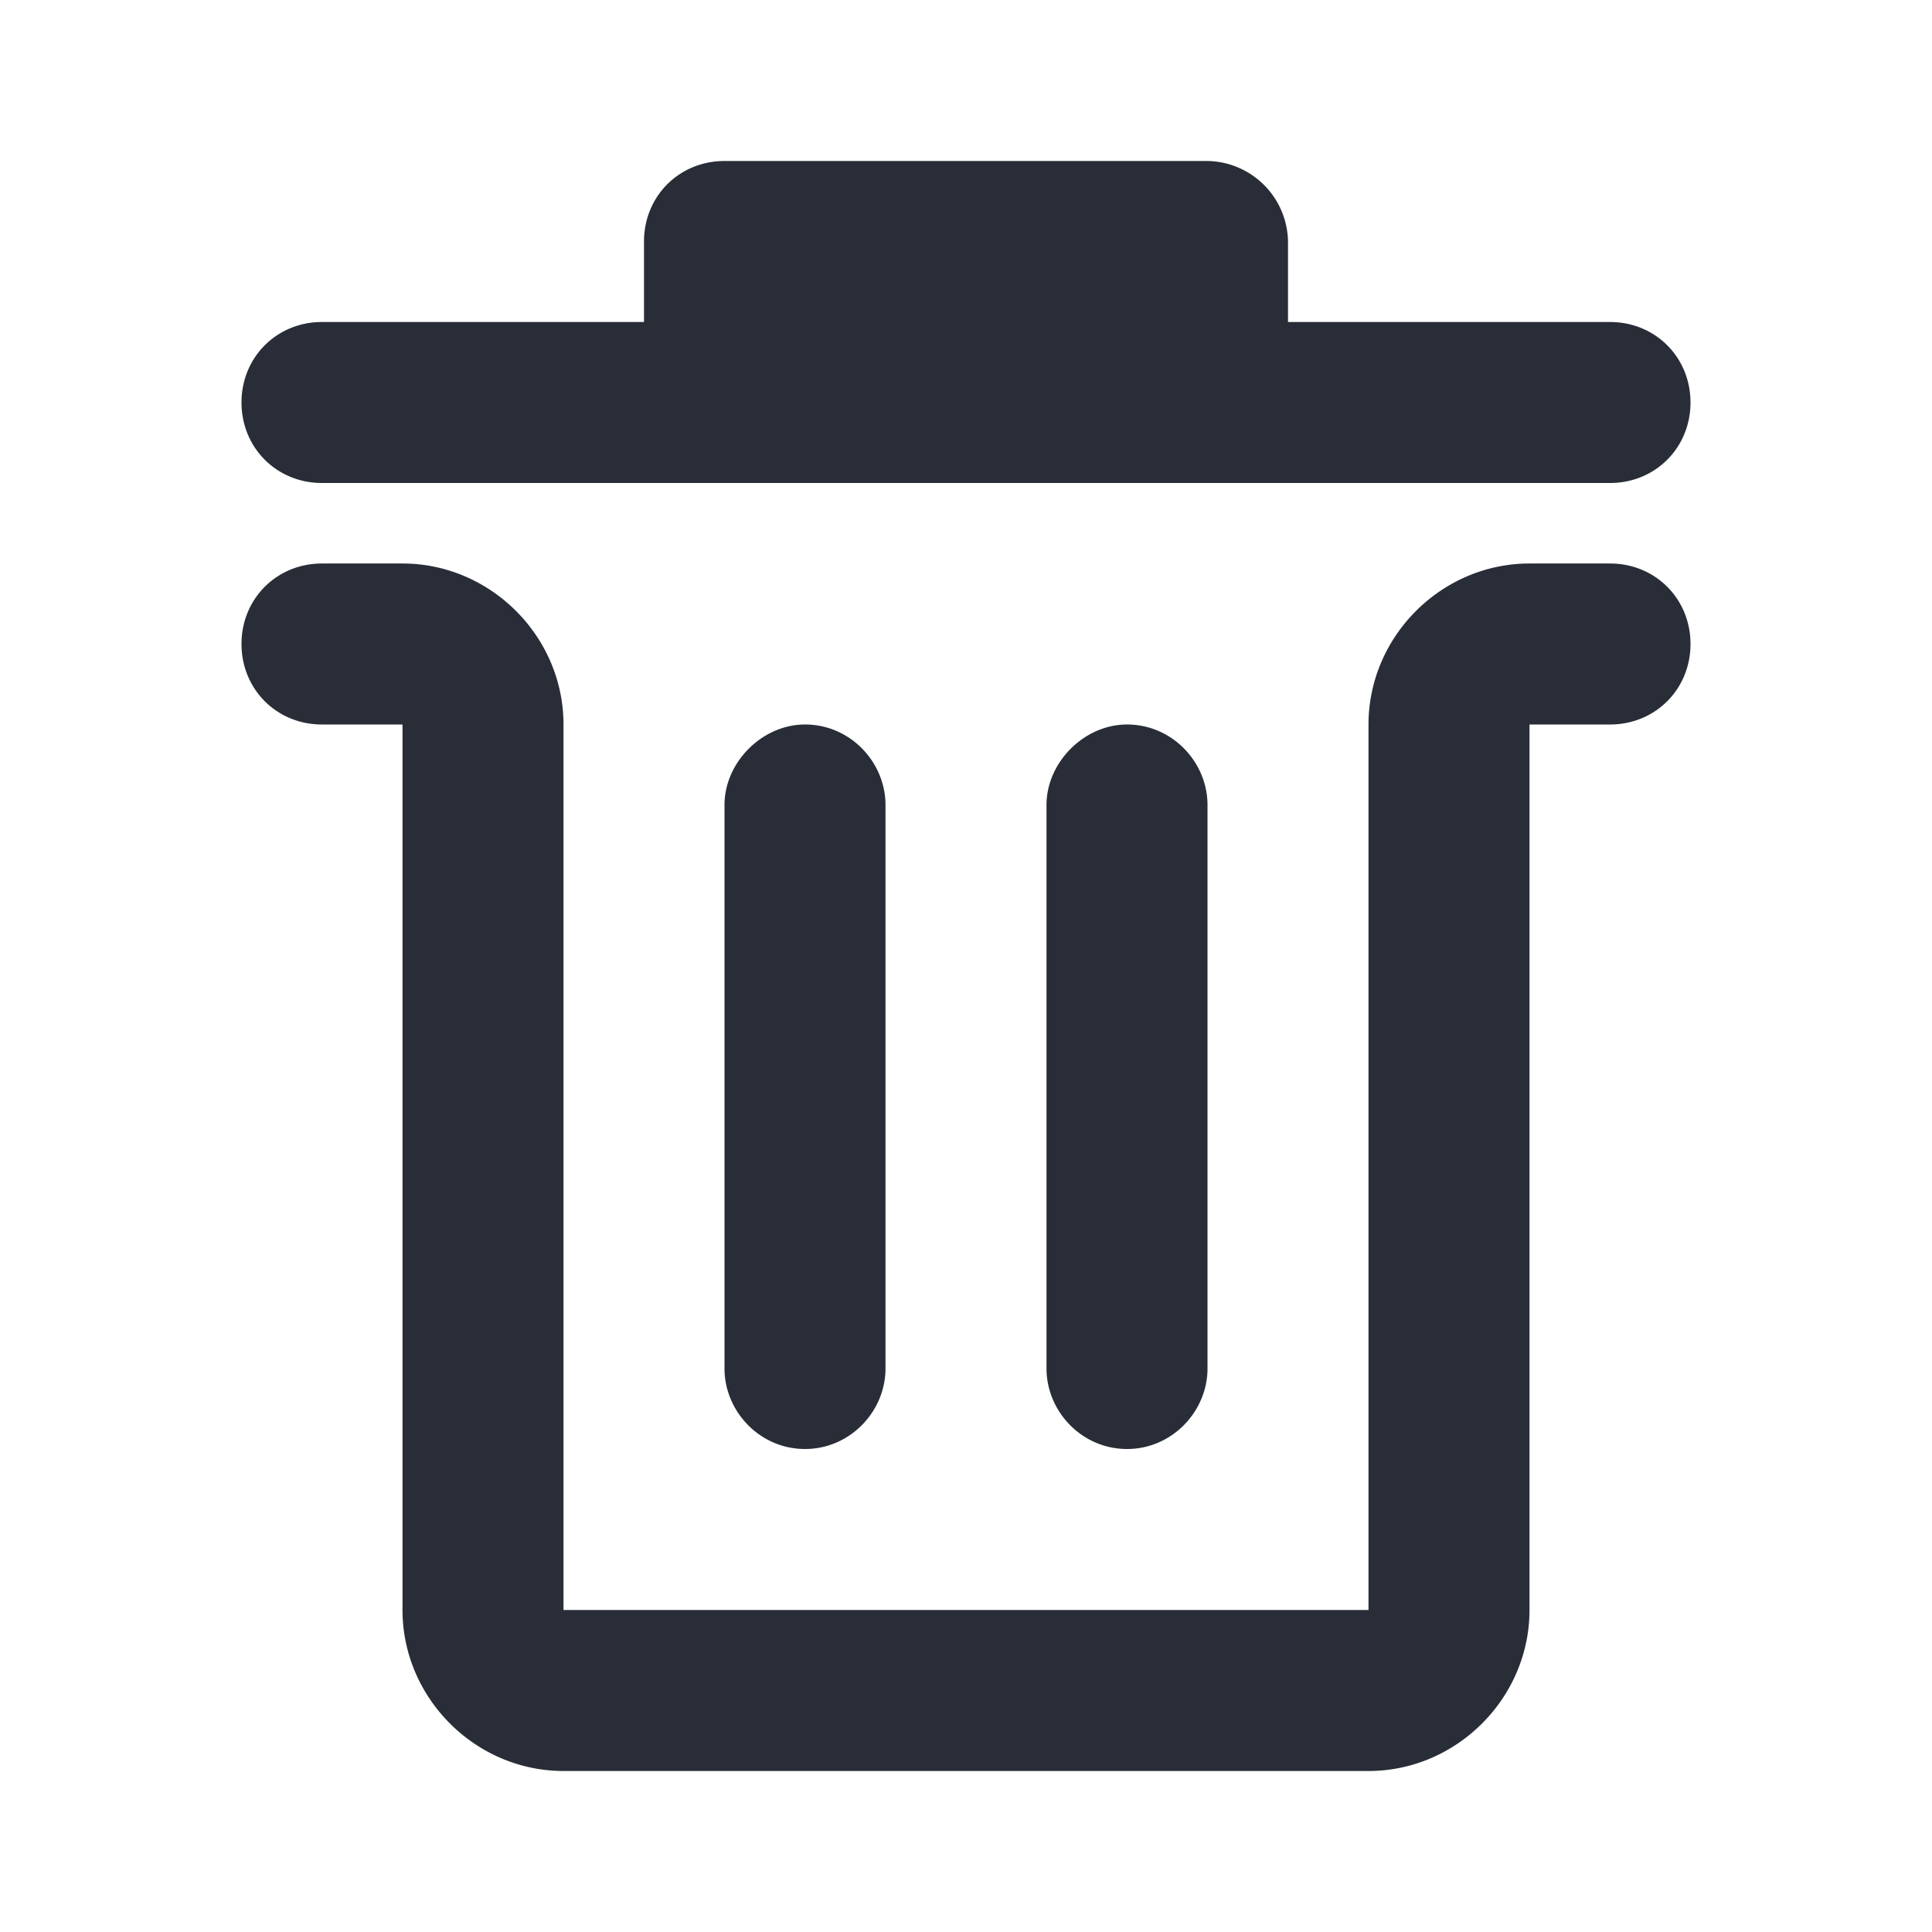 <svg id="icon" height="24" viewBox="0 0 24 24" width="24" xmlns="http://www.w3.org/2000/svg"><path d="m3 8c0-.563.438-1 1-1h1c1.094 0 2 .906 2 2v11h10v-11c0-1.094.906-2 2-2h1c.563 0 1 .438 1 1 0 .563-.438 1-1 1h-1v11c0 1.094-.906 2-2 2h-10c-1.094 0-2-.906-2-2v-11h-1c-.563 0-1-.438-1-1zm0-3c0-.563.438-1 1-1h4v-1c0-.563.438-1 1-1h6a1.017 1.017 0 0 1 1 1v1h4c.563 0 1 .438 1 1 0 .563-.438 1-1 1h-16c-.563 0-1-.438-1-1zm6 12v-7c0-.531.469-1 1-1 .563 0 1 .469 1 1v7c0 .531-.438 1-1 1-.563 0-1-.469-1-1zm4 0v-7c0-.531.469-1 1-1 .563 0 1 .469 1 1v7c0 .531-.438 1-1 1-.563 0-1-.469-1-1z" fill="#282d37" style="currentColor" fill-rule="evenodd"/></svg>
